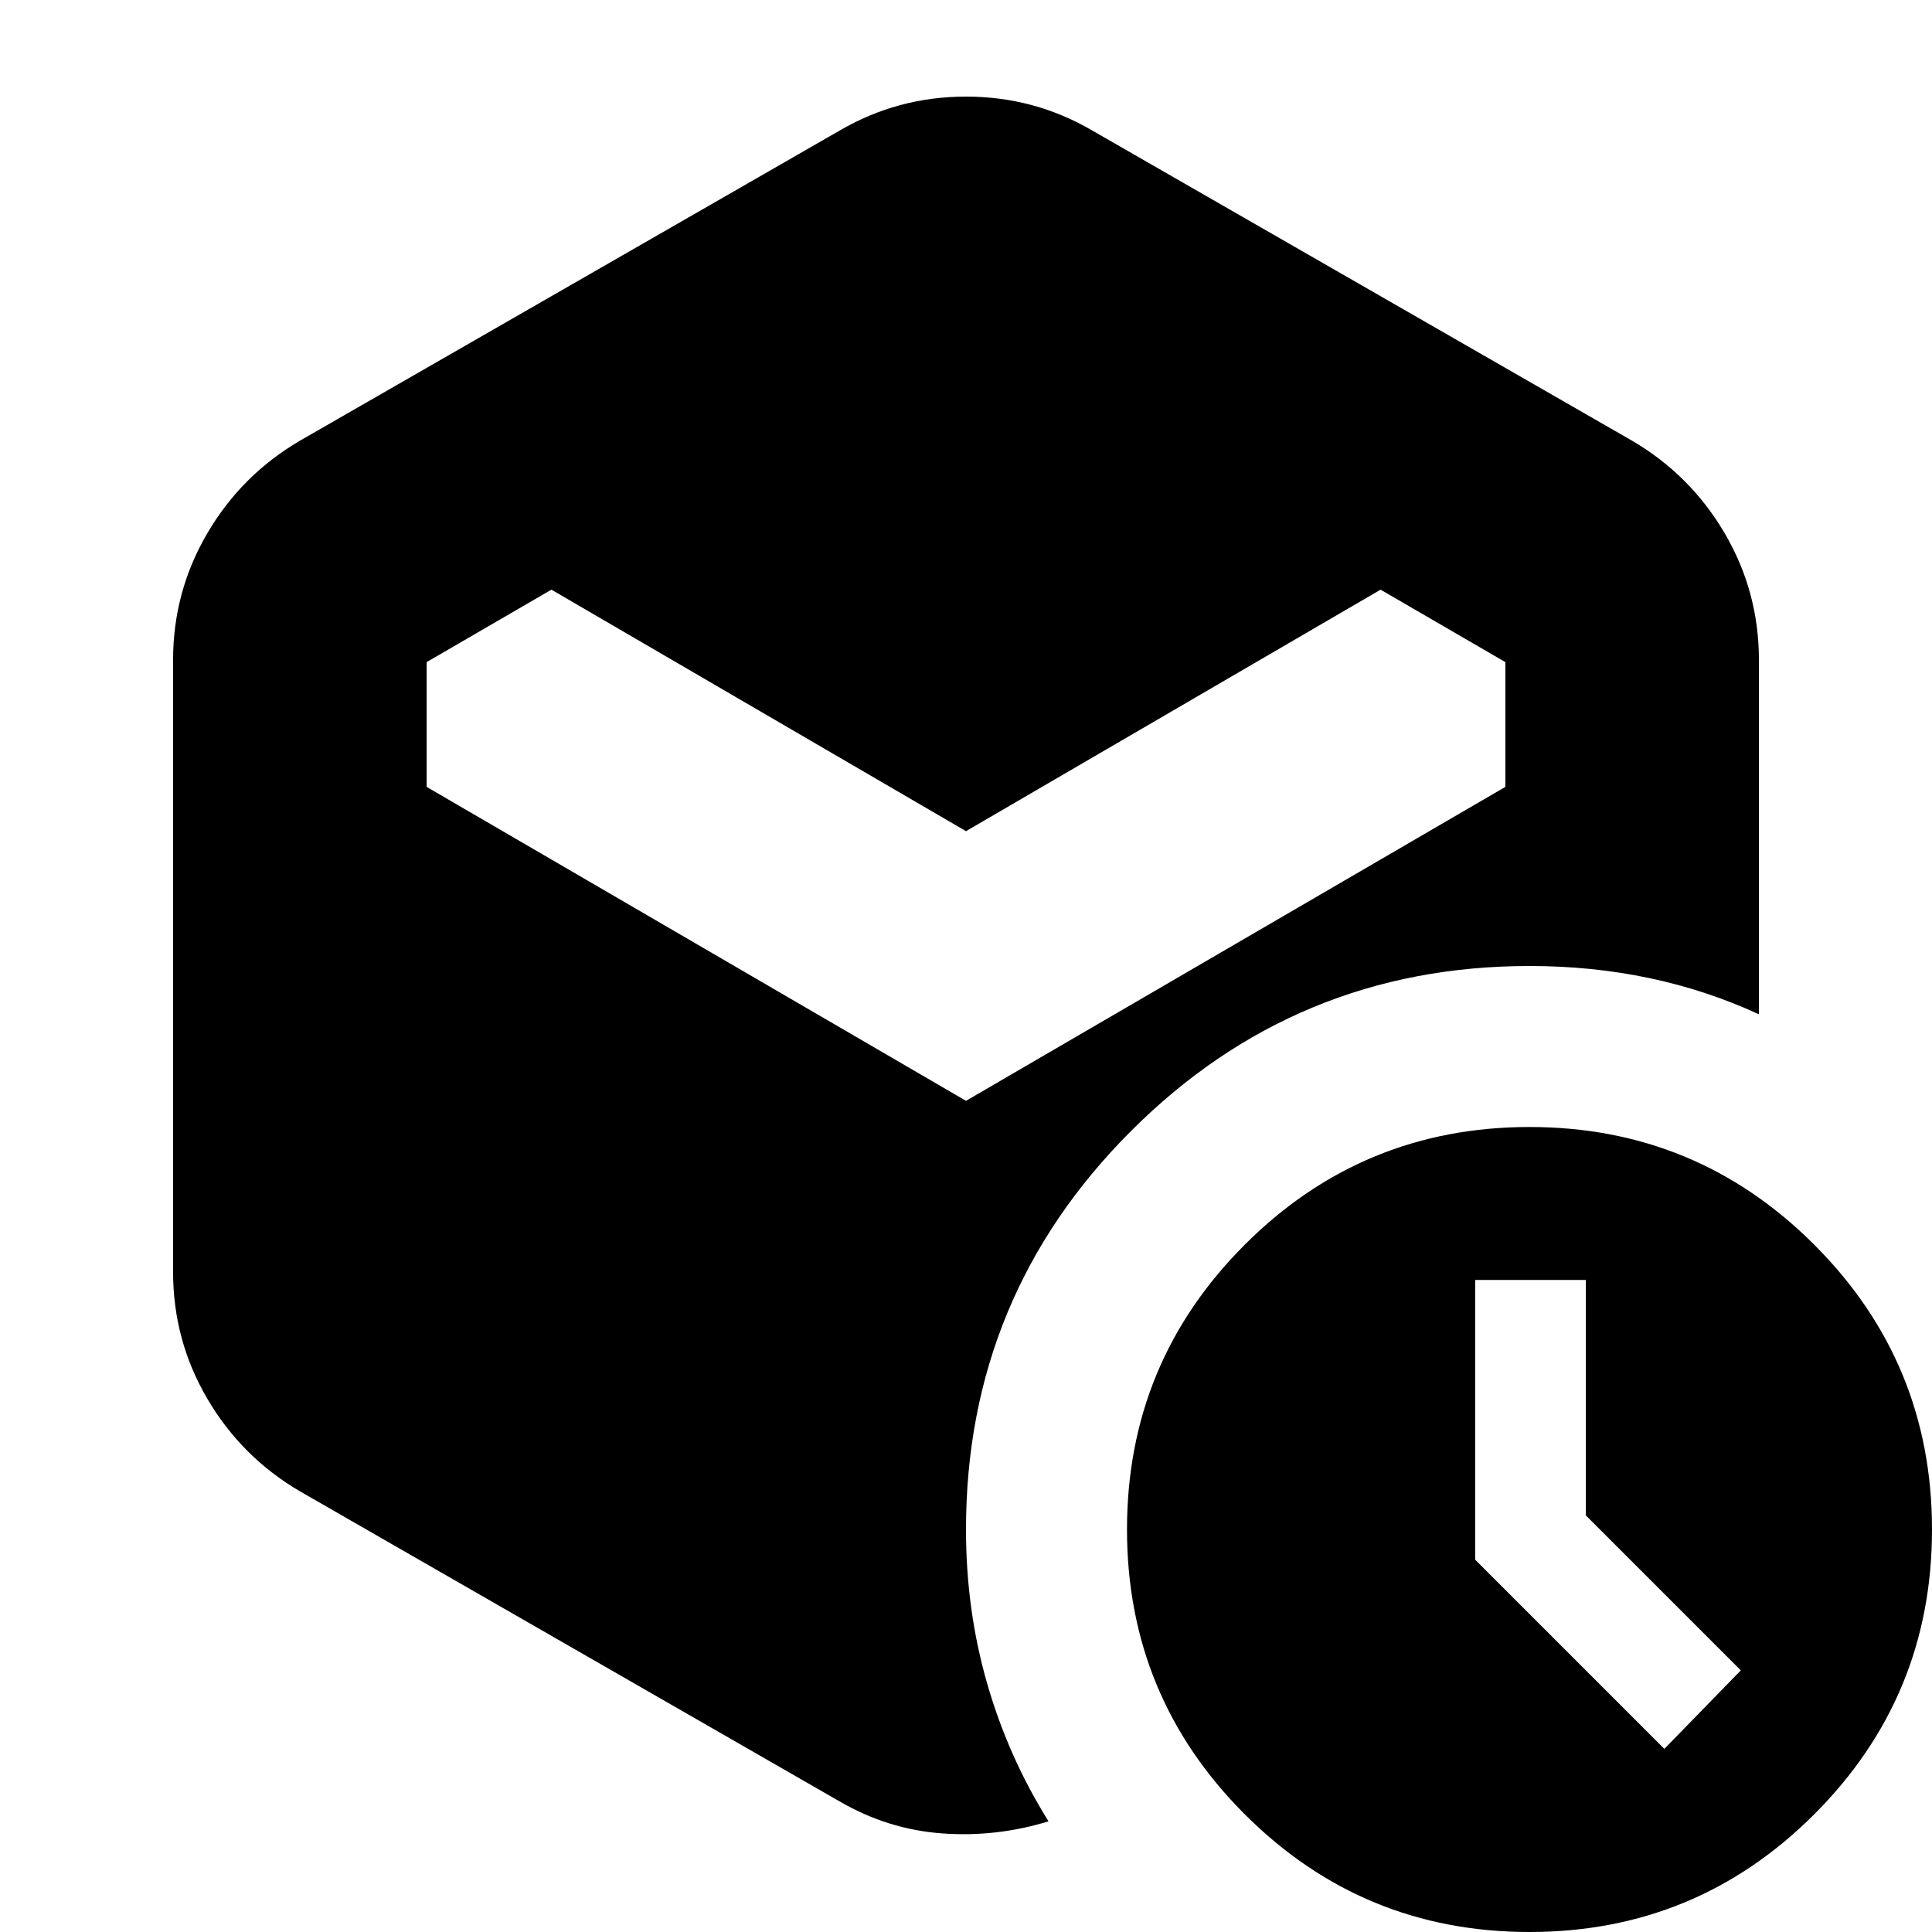 <svg xmlns="http://www.w3.org/2000/svg" height="24" viewBox="0 -960 960 960" width="24"><path d="M480-547 274-667l-62 36v62l268 156 268-156v-62l-62-36-206 120ZM417-65 149-219q-29-17-46-46t-17-63v-304q0-34 17-63t46-46l268-154q29-17 63-17t63 17l268 154q29 17 46 46t17 63v176q-26-12-54.5-18t-59.5-6q-116 0-198 82t-82 198q0 40 10.5 76.5T521-55q-26 8-53 6t-51-16ZM760 0q-83 0-141.5-58.5T560-200q0-83 58.5-141.5T760-400q83 0 141.5 58.5T960-200q0 83-58.5 141.5T760 0Zm28-207v-117h-55v139l94 94 38-39-77-77Z"/></svg>